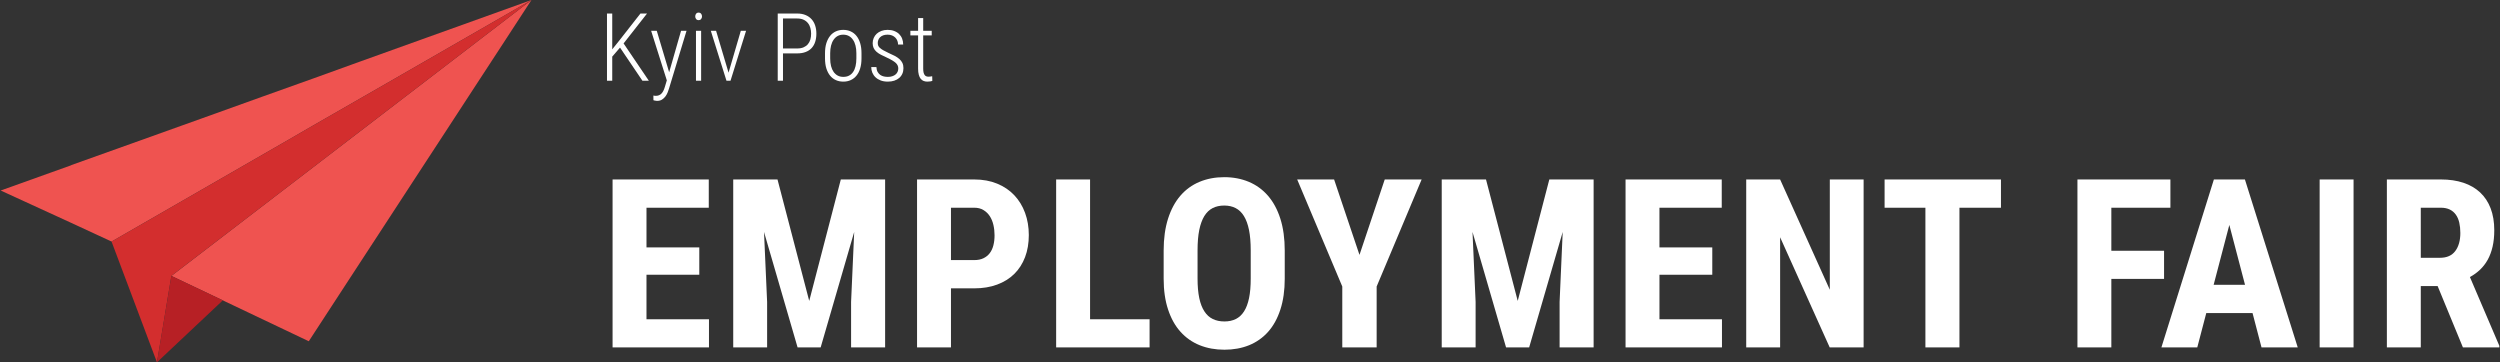 <?xml version="1.0" encoding="utf-8"?>
<!-- Generator: Adobe Illustrator 16.0.3, SVG Export Plug-In . SVG Version: 6.00 Build 0)  -->
<!DOCTYPE svg PUBLIC "-//W3C//DTD SVG 1.1//EN" "http://www.w3.org/Graphics/SVG/1.1/DTD/svg11.dtd">
<svg version="1.1" id="Layer_1" xmlns="http://www.w3.org/2000/svg" xmlns:xlink="http://www.w3.org/1999/xlink" x="0px" y="0px"
	 width="276px" height="40px" viewBox="0 0 276 40" enable-background="new 0 0 276 40" xml:space="preserve">
<rect x="0" y="0" width="276" height="40" fill="#333333" stroke="none"/>
<g>
	<g>
		<g>
			<path fill="#FFFFFF" d="M77.202,30.332h-5.83v4.915h6.899v3.106H67.628V19.813h10.62v3.12h-6.876v4.381h5.83V30.332z"/>
			<path fill="#FFFFFF" d="M85.836,19.813l3.502,13.409l3.488-13.409h4.891v18.541H93.96v-5.018l0.344-7.729l-3.703,12.746h-2.548
				l-3.706-12.746l0.343,7.729v5.018h-3.742V19.813H85.836z"/>
			<path fill="#FFFFFF" d="M104.987,31.834v6.52h-3.745V19.813h6.316c0.942,0,1.785,0.155,2.526,0.46
				c0.745,0.306,1.375,0.732,1.894,1.281c0.517,0.546,0.913,1.196,1.189,1.945c0.275,0.753,0.414,1.57,0.414,2.451
				c0,0.9-0.139,1.715-0.414,2.438c-0.276,0.727-0.673,1.345-1.189,1.854c-0.519,0.511-1.151,0.902-1.897,1.178
				c-0.747,0.277-1.588,0.414-2.522,0.414H104.987z M104.987,28.714h2.571c0.391,0,0.729-0.067,1.012-0.203
				c0.285-0.137,0.518-0.324,0.701-0.566s0.316-0.53,0.4-0.866c0.086-0.335,0.127-0.703,0.127-1.103
				c0-0.398-0.041-0.778-0.127-1.145c-0.084-0.366-0.217-0.688-0.4-0.968c-0.184-0.28-0.416-0.505-0.701-0.675
				c-0.283-0.171-0.621-0.256-1.012-0.256h-2.571V28.714z"/>
			<path fill="#FFFFFF" d="M120.344,35.247h6.57v3.106h-10.315V19.813h3.745V35.247z"/>
			<path fill="#FFFFFF" d="M141.836,30.753c0,1.298-0.161,2.44-0.484,3.424c-0.321,0.985-0.773,1.805-1.355,2.458
				c-0.583,0.652-1.284,1.146-2.101,1.479c-0.818,0.33-1.726,0.494-2.72,0.494c-0.992,0-1.899-0.164-2.726-0.494
				c-0.822-0.332-1.53-0.826-2.117-1.479c-0.592-0.653-1.05-1.473-1.375-2.458c-0.33-0.983-0.491-2.126-0.491-3.424v-3.081
				c0-1.335,0.161-2.507,0.483-3.523c0.323-1.013,0.775-1.86,1.362-2.539c0.585-0.679,1.289-1.191,2.113-1.534
				c0.824-0.344,1.732-0.517,2.725-0.517c0.994,0,1.899,0.172,2.721,0.517c0.817,0.343,1.523,0.855,2.113,1.534
				c0.587,0.679,1.046,1.526,1.367,2.539c0.323,1.017,0.484,2.188,0.484,3.523V30.753z M138.079,27.646
				c0-0.883-0.063-1.637-0.189-2.261c-0.129-0.625-0.314-1.136-0.562-1.535c-0.245-0.398-0.551-0.691-0.916-0.878
				c-0.364-0.188-0.784-0.28-1.262-0.28c-0.482,0-0.907,0.093-1.272,0.28c-0.365,0.187-0.669,0.479-0.919,0.878
				c-0.242,0.399-0.433,0.91-0.56,1.535c-0.127,0.624-0.189,1.378-0.189,2.261v3.107c0,0.84,0.063,1.561,0.189,2.156
				c0.127,0.599,0.317,1.09,0.57,1.472c0.247,0.384,0.559,0.663,0.927,0.84c0.37,0.179,0.795,0.267,1.279,0.267
				c0.476,0,0.895-0.088,1.255-0.267c0.361-0.177,0.665-0.456,0.91-0.84c0.246-0.382,0.43-0.873,0.555-1.472
				c0.124-0.596,0.184-1.316,0.184-2.156V27.646z"/>
			<path fill="#FFFFFF" d="M150.087,28.141l2.788-8.328h4.074l-4.967,11.818v6.723h-3.794v-6.723l-4.979-11.818h4.076
				L150.087,28.141z"/>
			<path fill="#FFFFFF" d="M164.055,19.813l3.502,13.409l3.488-13.409h4.891v18.541h-3.756v-5.018l0.343-7.729l-3.704,12.746h-2.549
				l-3.705-12.746l0.343,7.729v5.018h-3.741V19.813H164.055z"/>
			<path fill="#FFFFFF" d="M189.037,30.332h-5.833v4.915h6.901v3.106h-10.644V19.813h10.619v3.12h-6.877v4.381h5.833V30.332z"/>
			<path fill="#FFFFFF" d="M205.744,38.354h-3.745l-5.474-12.16v12.16h-3.743V19.813h3.743l5.486,12.176V19.813h3.732V38.354z"/>
			<path fill="#FFFFFF" d="M220.907,22.933h-4.584v15.421h-3.758V22.933h-4.506v-3.12h12.848V22.933z"/>
			<path fill="#FFFFFF" d="M238.912,30.79h-5.82v7.563h-3.742V19.813h10.263v3.12h-6.521v4.751h5.82V30.79z"/>
			<path fill="#FFFFFF" d="M248.68,34.559h-5.106l-0.995,3.795h-3.96l5.794-18.541h3.426l5.832,18.541h-3.999L248.68,34.559z
				 M244.387,31.44h3.463l-1.732-6.609L244.387,31.44z"/>
			<path fill="#FFFFFF" d="M259.833,38.354h-3.744V19.813h3.744V38.354z"/>
			<path fill="#FFFFFF" d="M269.114,31.58h-1.859v6.773h-3.744V19.813h5.973c0.924,0,1.752,0.123,2.478,0.364
				c0.725,0.242,1.34,0.599,1.846,1.07c0.506,0.472,0.89,1.055,1.157,1.751c0.267,0.696,0.403,1.502,0.403,2.419
				c0,0.672-0.063,1.277-0.186,1.814c-0.124,0.539-0.304,1.021-0.534,1.438c-0.234,0.421-0.517,0.788-0.847,1.103
				c-0.332,0.315-0.705,0.586-1.123,0.814l3.248,7.59v0.178h-4.021L269.114,31.58z M267.255,28.46h2.127
				c0.748,0,1.308-0.249,1.681-0.745c0.371-0.498,0.559-1.162,0.559-1.993c0-0.424-0.041-0.808-0.12-1.151
				c-0.08-0.344-0.208-0.637-0.382-0.878c-0.174-0.243-0.396-0.431-0.667-0.562c-0.271-0.13-0.596-0.198-0.969-0.198h-2.229V28.46z"
				/>
		</g>
		<g>
			<path fill="#FFFFFF" d="M68.451,5.254l-0.86,0.997v2.66h-0.58V1.494h0.58v3.954l0.815-1.02l2.297-2.934h0.729l-2.588,3.301
				l2.787,4.117h-0.709L68.451,5.254z"/>
			<path fill="#FFFFFF" d="M73.875,7.978l1.315-4.58h0.604l-1.939,6.393c-0.04,0.127-0.09,0.265-0.152,0.423
				c-0.062,0.158-0.143,0.302-0.245,0.437c-0.102,0.137-0.227,0.251-0.374,0.345c-0.148,0.093-0.327,0.14-0.538,0.14
				c-0.028,0-0.063-0.002-0.101-0.008c-0.037-0.005-0.076-0.01-0.114-0.018c-0.039-0.005-0.076-0.015-0.109-0.022
				c-0.034-0.008-0.063-0.016-0.084-0.024l-0.003-0.518c0.033,0.009,0.077,0.02,0.133,0.026c0.057,0.006,0.101,0.009,0.126,0.009
				c0.137,0,0.256-0.022,0.358-0.065c0.106-0.041,0.198-0.104,0.275-0.187c0.082-0.083,0.151-0.189,0.212-0.312
				c0.062-0.122,0.116-0.267,0.164-0.431l0.214-0.711l-1.732-5.477h0.621L73.875,7.978z"/>
			<path fill="#FFFFFF" d="M76.754,1.81c0-0.115,0.032-0.213,0.097-0.294c0.064-0.083,0.155-0.124,0.274-0.124
				s0.213,0.041,0.277,0.124c0.067,0.081,0.101,0.179,0.101,0.294c0,0.114-0.033,0.213-0.101,0.292
				c-0.064,0.081-0.158,0.121-0.277,0.121s-0.21-0.041-0.274-0.121C76.786,2.023,76.754,1.924,76.754,1.81z M77.405,8.911h-0.569
				V3.398h0.569V8.911z"/>
			<path fill="#FFFFFF" d="M80.432,8.024l1.354-4.625h0.581L80.65,8.911h-0.448l-1.728-5.513h0.581L80.432,8.024z"/>
			<path fill="#FFFFFF" d="M86.442,5.895v3.017h-0.581V1.494h2.154c0.346,0,0.651,0.054,0.913,0.164
				c0.265,0.108,0.484,0.261,0.663,0.456s0.313,0.429,0.401,0.7c0.091,0.274,0.136,0.573,0.136,0.898
				c0,0.342-0.045,0.649-0.136,0.921c-0.088,0.271-0.223,0.5-0.401,0.688c-0.179,0.187-0.398,0.33-0.663,0.426
				c-0.262,0.1-0.567,0.148-0.913,0.148H86.442z M86.442,5.351h1.573c0.271,0,0.505-0.042,0.698-0.126
				c0.192-0.084,0.352-0.196,0.476-0.345c0.126-0.146,0.216-0.318,0.273-0.517c0.057-0.199,0.085-0.412,0.085-0.644
				c0-0.225-0.028-0.438-0.085-0.64c-0.058-0.206-0.147-0.383-0.273-0.536c-0.124-0.153-0.283-0.275-0.476-0.366
				c-0.193-0.09-0.427-0.135-0.698-0.135h-1.573V5.351z"/>
			<path fill="#FFFFFF" d="M91.081,5.875c0-0.418,0.05-0.786,0.147-1.106c0.101-0.318,0.238-0.586,0.414-0.806
				c0.175-0.22,0.388-0.384,0.634-0.497c0.245-0.112,0.52-0.169,0.816-0.169c0.305,0,0.579,0.057,0.825,0.169
				c0.248,0.112,0.462,0.276,0.637,0.497c0.178,0.219,0.313,0.487,0.41,0.806c0.097,0.32,0.145,0.688,0.145,1.106v0.57
				c0,0.418-0.048,0.786-0.145,1.106c-0.097,0.319-0.232,0.585-0.41,0.801c-0.175,0.215-0.387,0.379-0.634,0.492
				c-0.246,0.112-0.518,0.168-0.818,0.168s-0.575-0.056-0.823-0.168s-0.462-0.276-0.637-0.492c-0.176-0.216-0.313-0.482-0.414-0.801
				c-0.098-0.32-0.147-0.688-0.147-1.106V5.875z M91.652,6.444c0,0.315,0.033,0.602,0.096,0.853c0.066,0.25,0.16,0.463,0.283,0.64
				c0.126,0.177,0.275,0.312,0.455,0.408c0.181,0.097,0.387,0.142,0.616,0.142c0.246,0,0.458-0.045,0.637-0.142
				c0.182-0.096,0.332-0.231,0.449-0.408c0.121-0.177,0.209-0.391,0.267-0.64c0.06-0.251,0.089-0.538,0.089-0.853v-0.57
				c0-0.308-0.03-0.588-0.096-0.842c-0.063-0.255-0.157-0.47-0.284-0.646c-0.122-0.181-0.273-0.317-0.453-0.414
				c-0.181-0.098-0.386-0.144-0.618-0.144c-0.227,0-0.429,0.046-0.609,0.144c-0.177,0.097-0.326,0.233-0.452,0.414
				c-0.123,0.176-0.217,0.392-0.283,0.646c-0.063,0.254-0.096,0.534-0.096,0.842V6.444z"/>
			<path fill="#FFFFFF" d="M99.17,7.554c0-0.109-0.02-0.215-0.064-0.315c-0.04-0.097-0.113-0.193-0.208-0.285
				c-0.098-0.092-0.225-0.185-0.383-0.28c-0.157-0.095-0.352-0.198-0.587-0.306c-0.253-0.112-0.477-0.22-0.673-0.323
				c-0.196-0.103-0.361-0.215-0.497-0.336c-0.133-0.12-0.237-0.256-0.309-0.407c-0.07-0.151-0.107-0.332-0.107-0.537
				c0-0.204,0.039-0.396,0.116-0.572c0.077-0.181,0.187-0.334,0.328-0.467c0.143-0.132,0.315-0.238,0.52-0.314
				c0.204-0.077,0.431-0.116,0.682-0.116c0.269,0,0.51,0.04,0.724,0.121s0.395,0.19,0.542,0.333c0.148,0.143,0.263,0.313,0.34,0.513
				c0.078,0.198,0.117,0.415,0.117,0.65h-0.566c0-0.146-0.024-0.28-0.077-0.413c-0.05-0.13-0.124-0.245-0.222-0.346
				c-0.101-0.101-0.221-0.18-0.362-0.24c-0.143-0.059-0.307-0.088-0.495-0.088c-0.193,0-0.357,0.027-0.494,0.079
				c-0.135,0.051-0.246,0.123-0.336,0.209c-0.087,0.087-0.152,0.184-0.192,0.294c-0.041,0.112-0.062,0.222-0.062,0.333
				c0,0.113,0.018,0.212,0.05,0.299c0.035,0.087,0.098,0.171,0.187,0.252c0.09,0.082,0.211,0.166,0.365,0.253
				c0.151,0.087,0.349,0.187,0.59,0.302c0.255,0.113,0.482,0.22,0.687,0.324C98.986,6.28,99.16,6.396,99.3,6.525
				c0.142,0.125,0.249,0.27,0.326,0.429c0.076,0.159,0.114,0.35,0.114,0.57c0,0.229-0.04,0.433-0.122,0.617S99.42,8.48,99.27,8.608
				c-0.15,0.129-0.332,0.229-0.546,0.3c-0.211,0.068-0.447,0.103-0.706,0.103c-0.297,0-0.562-0.042-0.788-0.129
				c-0.227-0.086-0.418-0.203-0.572-0.349c-0.156-0.147-0.271-0.317-0.353-0.51c-0.078-0.193-0.119-0.399-0.119-0.616h0.57
				c0.011,0.217,0.056,0.397,0.135,0.536c0.08,0.138,0.18,0.248,0.297,0.331c0.121,0.081,0.253,0.137,0.397,0.168
				c0.146,0.03,0.29,0.045,0.433,0.045c0.188,0,0.354-0.022,0.497-0.074c0.146-0.048,0.266-0.116,0.362-0.199
				c0.098-0.081,0.17-0.18,0.219-0.294C99.146,7.807,99.17,7.683,99.17,7.554z"/>
			<path fill="#FFFFFF" d="M101.921,1.992v1.406h0.941v0.51h-0.941v3.661c0,0.19,0.017,0.345,0.047,0.462
				c0.034,0.117,0.077,0.208,0.131,0.272c0.054,0.064,0.117,0.109,0.187,0.13c0.07,0.021,0.145,0.034,0.22,0.034
				c0.076,0,0.148-0.007,0.219-0.018c0.073-0.011,0.137-0.023,0.189-0.034l0.015,0.509c-0.061,0.029-0.14,0.05-0.241,0.065
				c-0.1,0.016-0.204,0.022-0.313,0.022c-0.145,0-0.28-0.022-0.405-0.071c-0.122-0.048-0.231-0.127-0.323-0.238
				c-0.092-0.112-0.162-0.26-0.212-0.447c-0.054-0.184-0.077-0.415-0.077-0.69V3.909h-0.852v-0.51h0.852V1.992H101.921z"/>
		</g>
	</g>
	<g>
		<polygon fill="#EF5350" points="51.908,2.431 47.146,4.14 39.831,6.767 34.52,8.686 29.071,10.632 22.205,13.099 14.5,15.857 
			7.872,18.226 7.872,18.242 0.074,21.033 7.872,24.609 12.315,26.667 18.18,23.294 25.639,19.003 31.795,15.459 34.521,13.882 
			42.677,9.201 46.36,7.083 51.094,4.36 58.671,0 		"/>
		<polygon fill="#EF5350" points="49.973,6.667 44.798,10.632 35.587,17.688 30.71,21.424 22.764,27.515 18.919,30.462 
			25.865,33.762 25.865,33.762 34.089,37.675 38.403,31.058 41.473,26.356 45.62,20 49.973,13.334 51.908,10.366 55.508,4.854 
			58.671,0 		"/>
		<polygon fill="#D32E2E" points="46.36,7.083 42.677,9.201 34.521,13.882 31.795,15.459 25.639,19.003 18.18,23.294 12.315,26.667 
			17.328,40 18.007,35.936 18.469,33.16 18.919,30.462 18.919,30.458 26.069,24.98 30.71,21.424 35.587,17.688 39.683,14.547 
			44.798,10.632 49.973,6.667 58.671,0 		"/>
		<polygon fill="#B72025" points="18.919,30.462 18.469,33.16 17.328,40 21.376,36.192 24.601,33.158 		"/>
	</g>
</g>
</svg>
